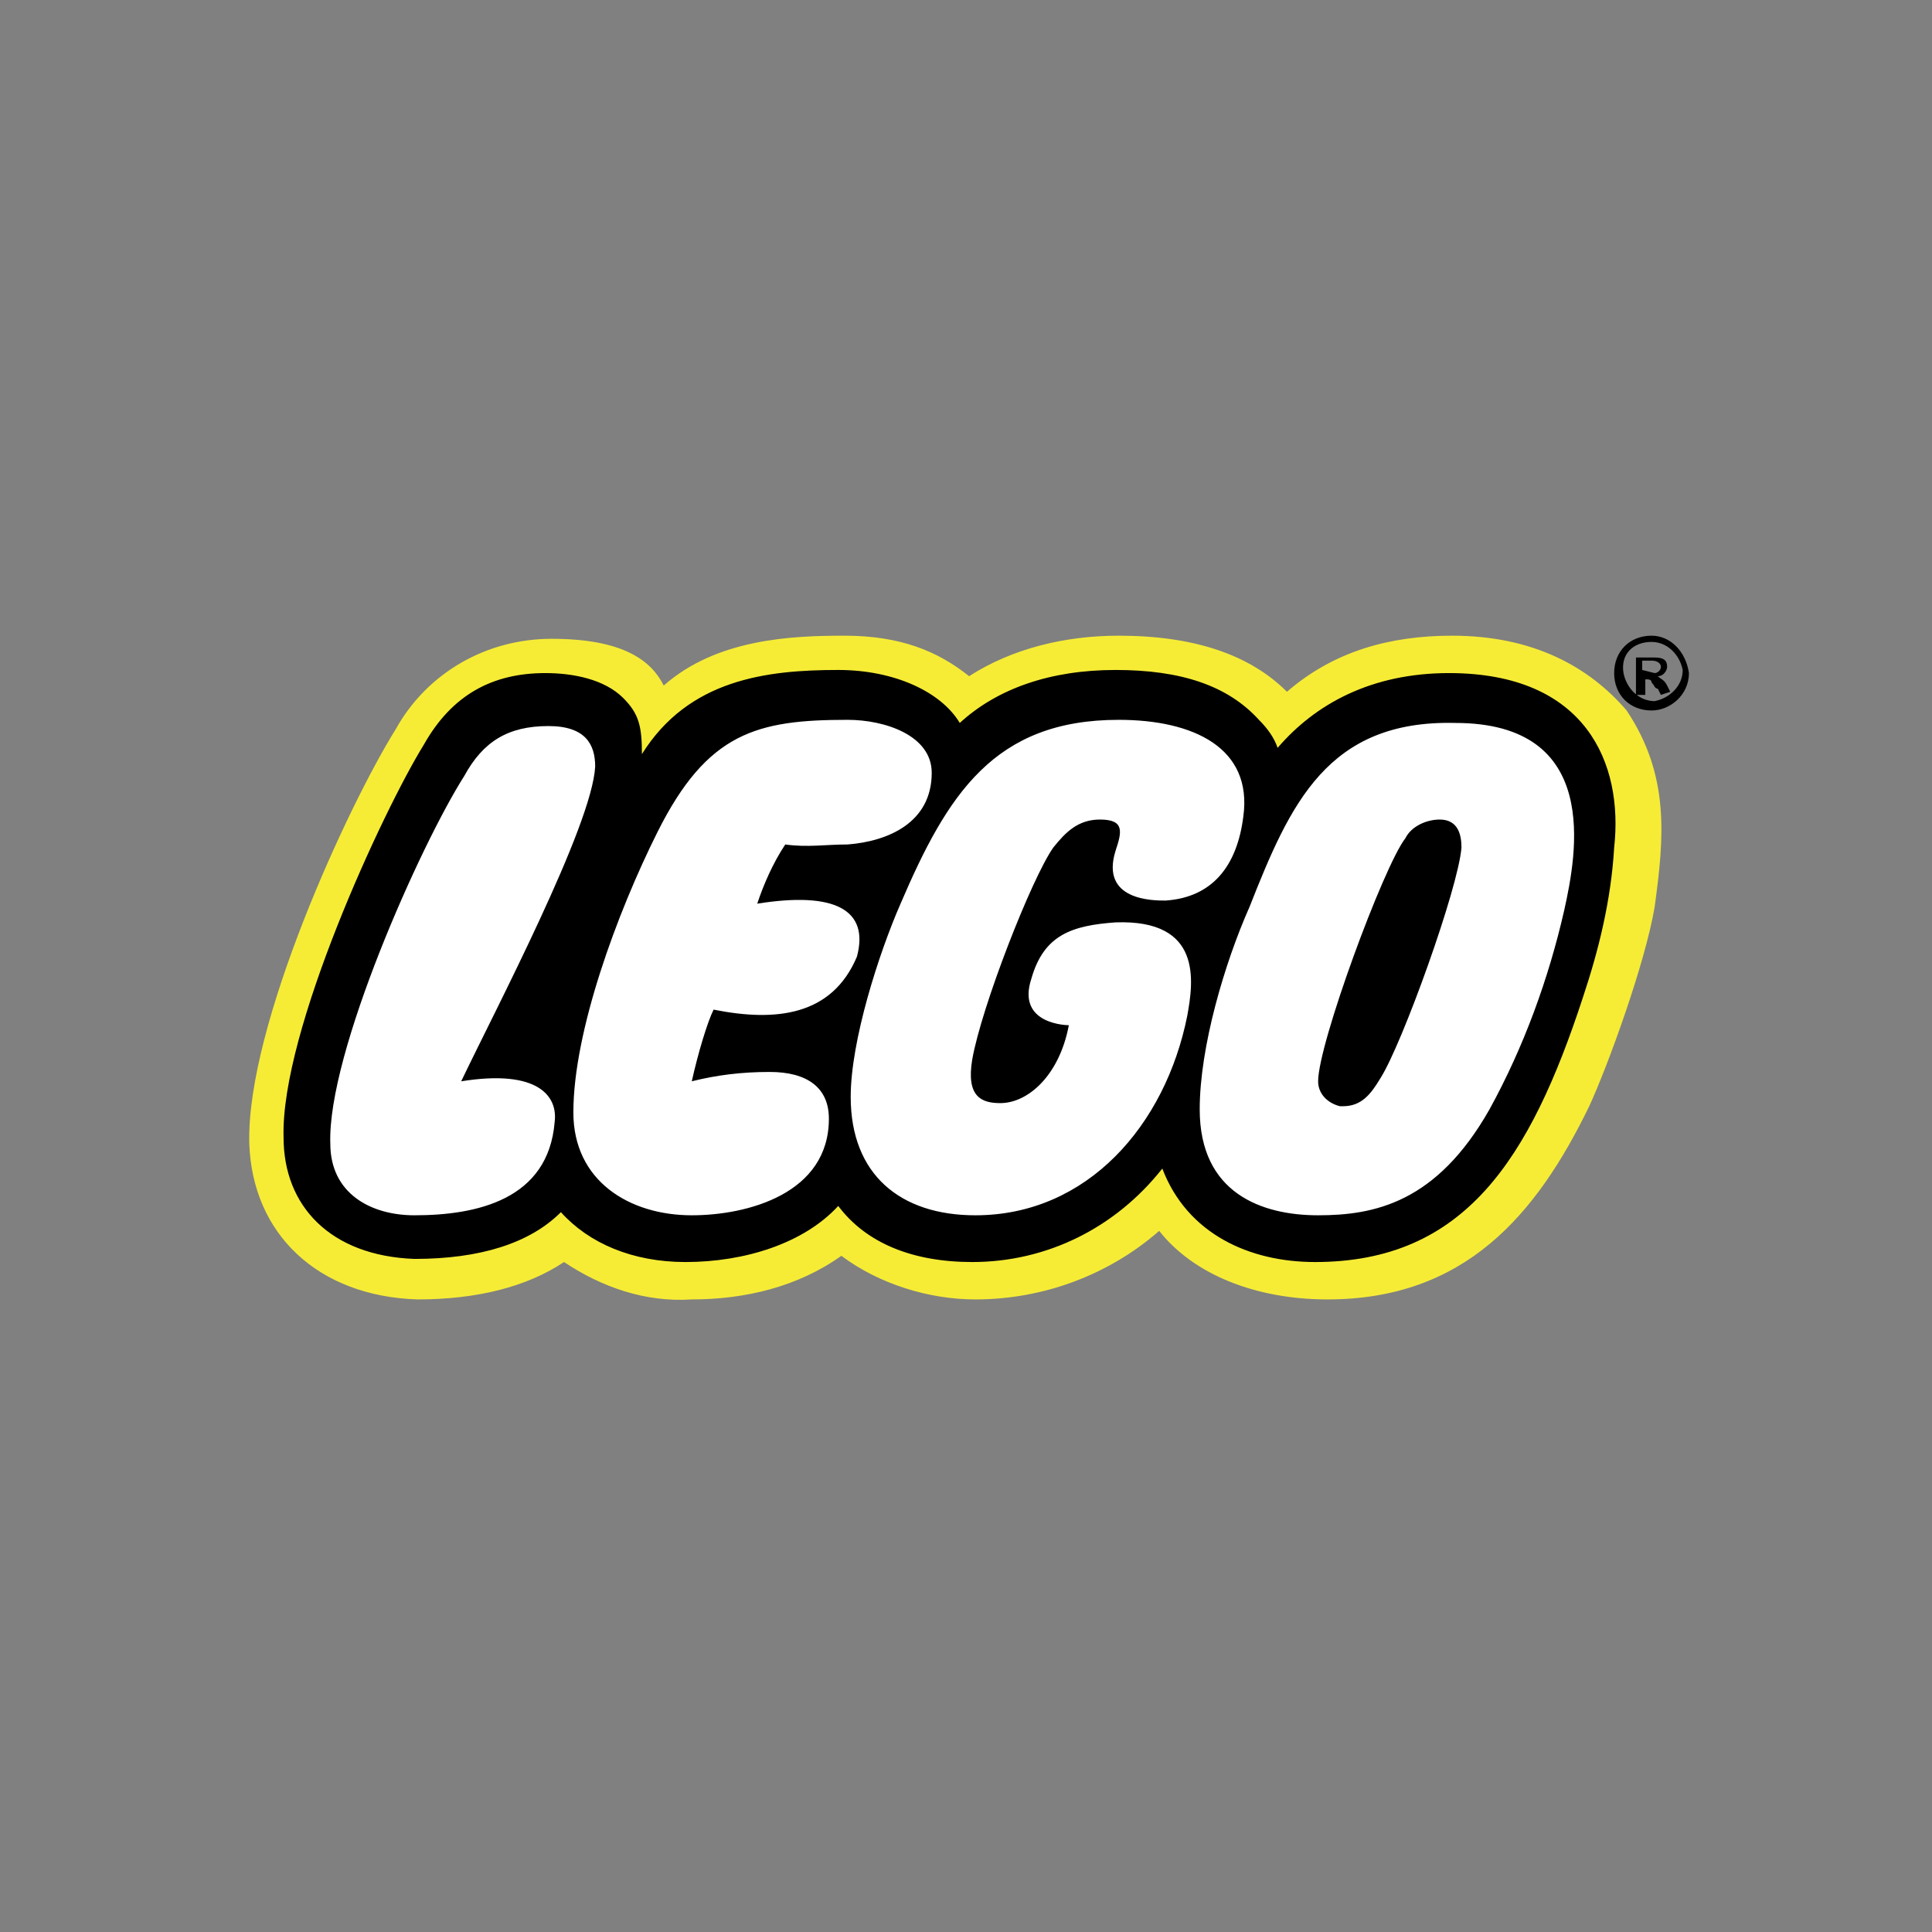 <?xml version="1.0" encoding="utf-8"?>
<!-- Generator: Adobe Illustrator 25.2.3, SVG Export Plug-In . SVG Version: 6.00 Build 0)  -->
<svg version="1.1" id="Layer_1" xmlns="http://www.w3.org/2000/svg" xmlns:xlink="http://www.w3.org/1999/xlink" x="0px" y="0px"
	 viewBox="0 0 62 62" style="enable-background:new 0 0 62 62;" xml:space="preserve">
<rect x="0" y="0" width="62" height="62" fill="#808080" stroke="none"/>
<style type="text/css">
	.st0{fill:#FFFFFF;}
	.st1{fill:#F6EC36;}
</style>
<g>
	<path class="st0" d="M46.5,21.6c-2.5,0-4.3,1-5.5,2.4c-0.1-0.3-0.3-0.6-0.6-0.9c-1-1.1-2.5-1.6-4.6-1.6c-2.1,0-3.8,0.6-5,1.7
		c-0.6-1-2.1-1.7-3.9-1.7c-2.3,0-4.8,0.3-6.3,2.7c0-0.9-0.1-1.3-0.6-1.8c-0.6-0.6-1.6-0.8-2.5-0.8c-1.7,0-3,0.7-3.9,2.3
		c-1.3,2.1-4.6,9.2-4.5,12.6c0,2.2,1.5,3.8,4.2,3.9c2.1,0,3.7-0.5,4.7-1.5c0.9,1,2.3,1.6,4,1.6c1.9,0,3.8-0.6,4.9-1.8
		c0.9,1.2,2.4,1.8,4.3,1.8c2.4,0,4.6-1.1,6.1-3c0.8,2.1,2.8,3,4.9,3c4.8,0,6.9-3.3,8.6-8.5c0.5-1.5,0.9-3.1,1-4.8
		C52.1,24.5,50.9,21.6,46.5,21.6L46.5,21.6z"/>
	<path class="st1" d="M46.6,20.4c-2,0-3.8,0.5-5.3,1.8c-1.2-1.2-3-1.8-5.4-1.8c-1.7,0-3.4,0.4-4.8,1.3c-1-0.8-2.2-1.3-4-1.3
		c-1.7,0-4.1,0.1-5.8,1.6c-0.4-0.8-1.3-1.5-3.6-1.5c-2.1,0-4,1.1-5,2.9c-1.5,2.4-4.8,9.5-4.7,13.3c0.1,2.9,2.2,4.9,5.4,5
		c1.9,0,3.5-0.4,4.7-1.2c1.2,0.8,2.6,1.3,4.1,1.2c1.7,0,3.4-0.4,4.8-1.4c1.2,0.9,2.8,1.4,4.3,1.4c2.2,0,4.3-0.8,5.9-2.2
		c1.1,1.4,3.1,2.2,5.4,2.2c4.4,0,6.7-2.7,8.4-6.2c0.6-1.3,1.8-4.6,2.1-6.4l0,0c0.3-2.2,0.5-4.2-0.9-6.3C51,21.4,49.2,20.4,46.6,20.4
		z M51.6,27.2c-0.1,1.6-0.5,3.2-1,4.7c-1.7,5.1-3.7,8.2-8.3,8.2c-1.4,0-3.7-0.4-4.6-2.8l-0.2-0.6l-0.4,0.5c-1.4,1.8-3.6,2.9-5.9,2.9
		c-1.8,0-3.2-0.6-4.1-1.7L27,38.1l-0.3,0.3c-1,1.1-2.7,1.7-4.6,1.7c-1.6,0-2.9-0.5-3.8-1.5L18,38.4l-0.3,0.3c-1,1-2.5,1.5-4.5,1.4
		c-2.4-0.1-3.8-1.4-3.8-3.5c-0.1-3.3,3.1-10.3,4.5-12.4c0.9-1.4,2-2.1,3.6-2.1c1.1,0,1.8,0.2,2.2,0.7c0.4,0.4,0.5,0.8,0.5,1.6l0,1.1
		l0.6-0.9c1.4-2.3,3.7-2.6,6.1-2.6c1.6,0,3,0.6,3.6,1.5l0.2,0.3l0.3-0.3c1.3-1.1,3-1.6,4.7-1.6c2,0,3.5,0.5,4.4,1.5
		c0.2,0.2,0.4,0.5,0.5,0.8l0.2,0.5l0.3-0.4c1.3-1.5,3.1-2.3,5.2-2.3c1.7,0,3,0.5,3.9,1.4C51.5,24.5,51.7,26.1,51.6,27.2L51.6,27.2z"
		/>
	<path id="Path_8" d="M52.7,21.5v-0.3H53c0.2,0,0.3,0.1,0.3,0.2c0,0.1-0.1,0.2-0.2,0.2L52.7,21.5z M53.6,22.2l-0.1-0.2
		c-0.1-0.2-0.2-0.2-0.3-0.3v0c0.2,0,0.3-0.2,0.3-0.3c0-0.2-0.1-0.3-0.4-0.3h-0.6v1.2h0.3v-0.5h0c0.1,0,0.2,0,0.2,0.1
		c0.1,0.1,0.1,0.2,0.2,0.2l0.1,0.2L53.6,22.2L53.6,22.2z M53,20.6c0.5,0,0.9,0.4,1,0.9c0,0.5-0.4,0.9-0.9,1c-0.5,0-0.9-0.4-1-0.9
		c0,0,0,0,0,0C52,21,52.4,20.6,53,20.6L53,20.6z M53,20.4c-0.7,0-1.2,0.5-1.2,1.2c0,0.7,0.5,1.2,1.2,1.2c0.6,0,1.2-0.5,1.2-1.2v0
		C54.1,20.9,53.6,20.4,53,20.4C53,20.4,53,20.4,53,20.4L53,20.4L53,20.4z M46.5,21.6c-2.5,0-4.3,1-5.5,2.4c-0.1-0.3-0.3-0.6-0.6-0.9
		c-1-1.1-2.5-1.6-4.6-1.6c-2.1,0-3.8,0.6-5,1.7c-0.6-1-2.1-1.7-3.9-1.7c-2.3,0-4.8,0.3-6.3,2.7c0-0.9-0.1-1.3-0.6-1.8
		c-0.6-0.6-1.6-0.8-2.5-0.8c-1.7,0-3,0.7-3.9,2.3c-1.3,2.1-4.6,9.2-4.5,12.6c0,2.2,1.5,3.8,4.2,3.9c2.1,0,3.7-0.5,4.7-1.5
		c0.9,1,2.3,1.6,4,1.6c1.9,0,3.8-0.6,4.9-1.8c0.9,1.2,2.4,1.8,4.3,1.8c2.4,0,4.6-1.1,6.1-3c0.8,2.1,2.8,3,4.9,3
		c4.8,0,6.9-3.3,8.6-8.5c0.5-1.5,0.9-3.1,1-4.8C52.1,24.5,50.9,21.6,46.5,21.6L46.5,21.6z M14.8,34.7c2.5-0.4,3.1,0.5,3,1.3
		c-0.2,2.5-2.5,3-4.5,3c-1.4,0-2.7-0.7-2.7-2.3c-0.1-2.9,2.9-9.6,4.3-11.8c0.6-1.1,1.4-1.6,2.7-1.6c1.2,0,1.5,0.6,1.5,1.3
		C19,26.5,15.9,32.4,14.8,34.7L14.8,34.7z M22.9,32.4c-0.2,0.4-0.5,1.4-0.7,2.3c0.8-0.2,1.6-0.3,2.5-0.3c1.2,0,1.9,0.5,1.9,1.5
		c0,2.4-2.6,3.1-4.4,3.1c-2,0-3.8-1.1-3.8-3.3c0-2.6,1.4-6.4,2.7-9c1.6-3.2,3.2-3.6,6.1-3.6c1.2,0,2.7,0.5,2.7,1.7
		c0,1.6-1.4,2.2-2.7,2.3c-0.7,0-1.3,0.1-2,0c-0.4,0.6-0.7,1.3-0.9,1.9c2.5-0.4,3.6,0.2,3.2,1.7C26.7,32.6,24.9,32.8,22.9,32.4
		L22.9,32.4z M35.3,26.3c-0.7,0-1.1,0.4-1.5,0.9c-0.7,1-2.3,5.1-2.6,6.8c-0.2,1.2,0.3,1.4,0.9,1.4c0.9,0,1.9-0.9,2.2-2.5
		c0,0-1.7,0-1.2-1.5c0.4-1.4,1.3-1.7,2.7-1.8c2.8-0.1,2.5,1.9,2.3,3c-0.7,3.5-3.2,6.4-6.8,6.4c-2.4,0-4-1.3-4-3.8
		c0-1.8,0.9-4.6,1.6-6.2c1.5-3.5,3-5.9,7-5.9c2.4,0,4.3,0.9,4,3.1c-0.2,1.6-1,2.6-2.5,2.7c-0.4,0-2.1,0-1.6-1.6
		C36,26.7,36.1,26.3,35.3,26.3L35.3,26.3z M50.2,29.2c-0.5,2.2-1.3,4.4-2.4,6.4c-1.7,3-3.7,3.4-5.5,3.4s-3.8-0.7-3.8-3.4
		c0-2,0.8-4.7,1.6-6.5c1.3-3.3,2.5-6,6.6-5.9C51.4,23.2,50.6,27.4,50.2,29.2L50.2,29.2z M46.2,26.3c-0.4,0-0.9,0.2-1.1,0.6
		c-0.7,0.9-2.8,6.6-2.8,7.8c0,0.4,0.3,0.7,0.7,0.8c0,0,0.1,0,0.1,0c0.6,0,0.9-0.4,1.2-0.9c0.7-1.1,2.5-6.1,2.6-7.4
		C46.9,26.8,46.8,26.3,46.2,26.3L46.2,26.3z"/>
</g>
</svg>
